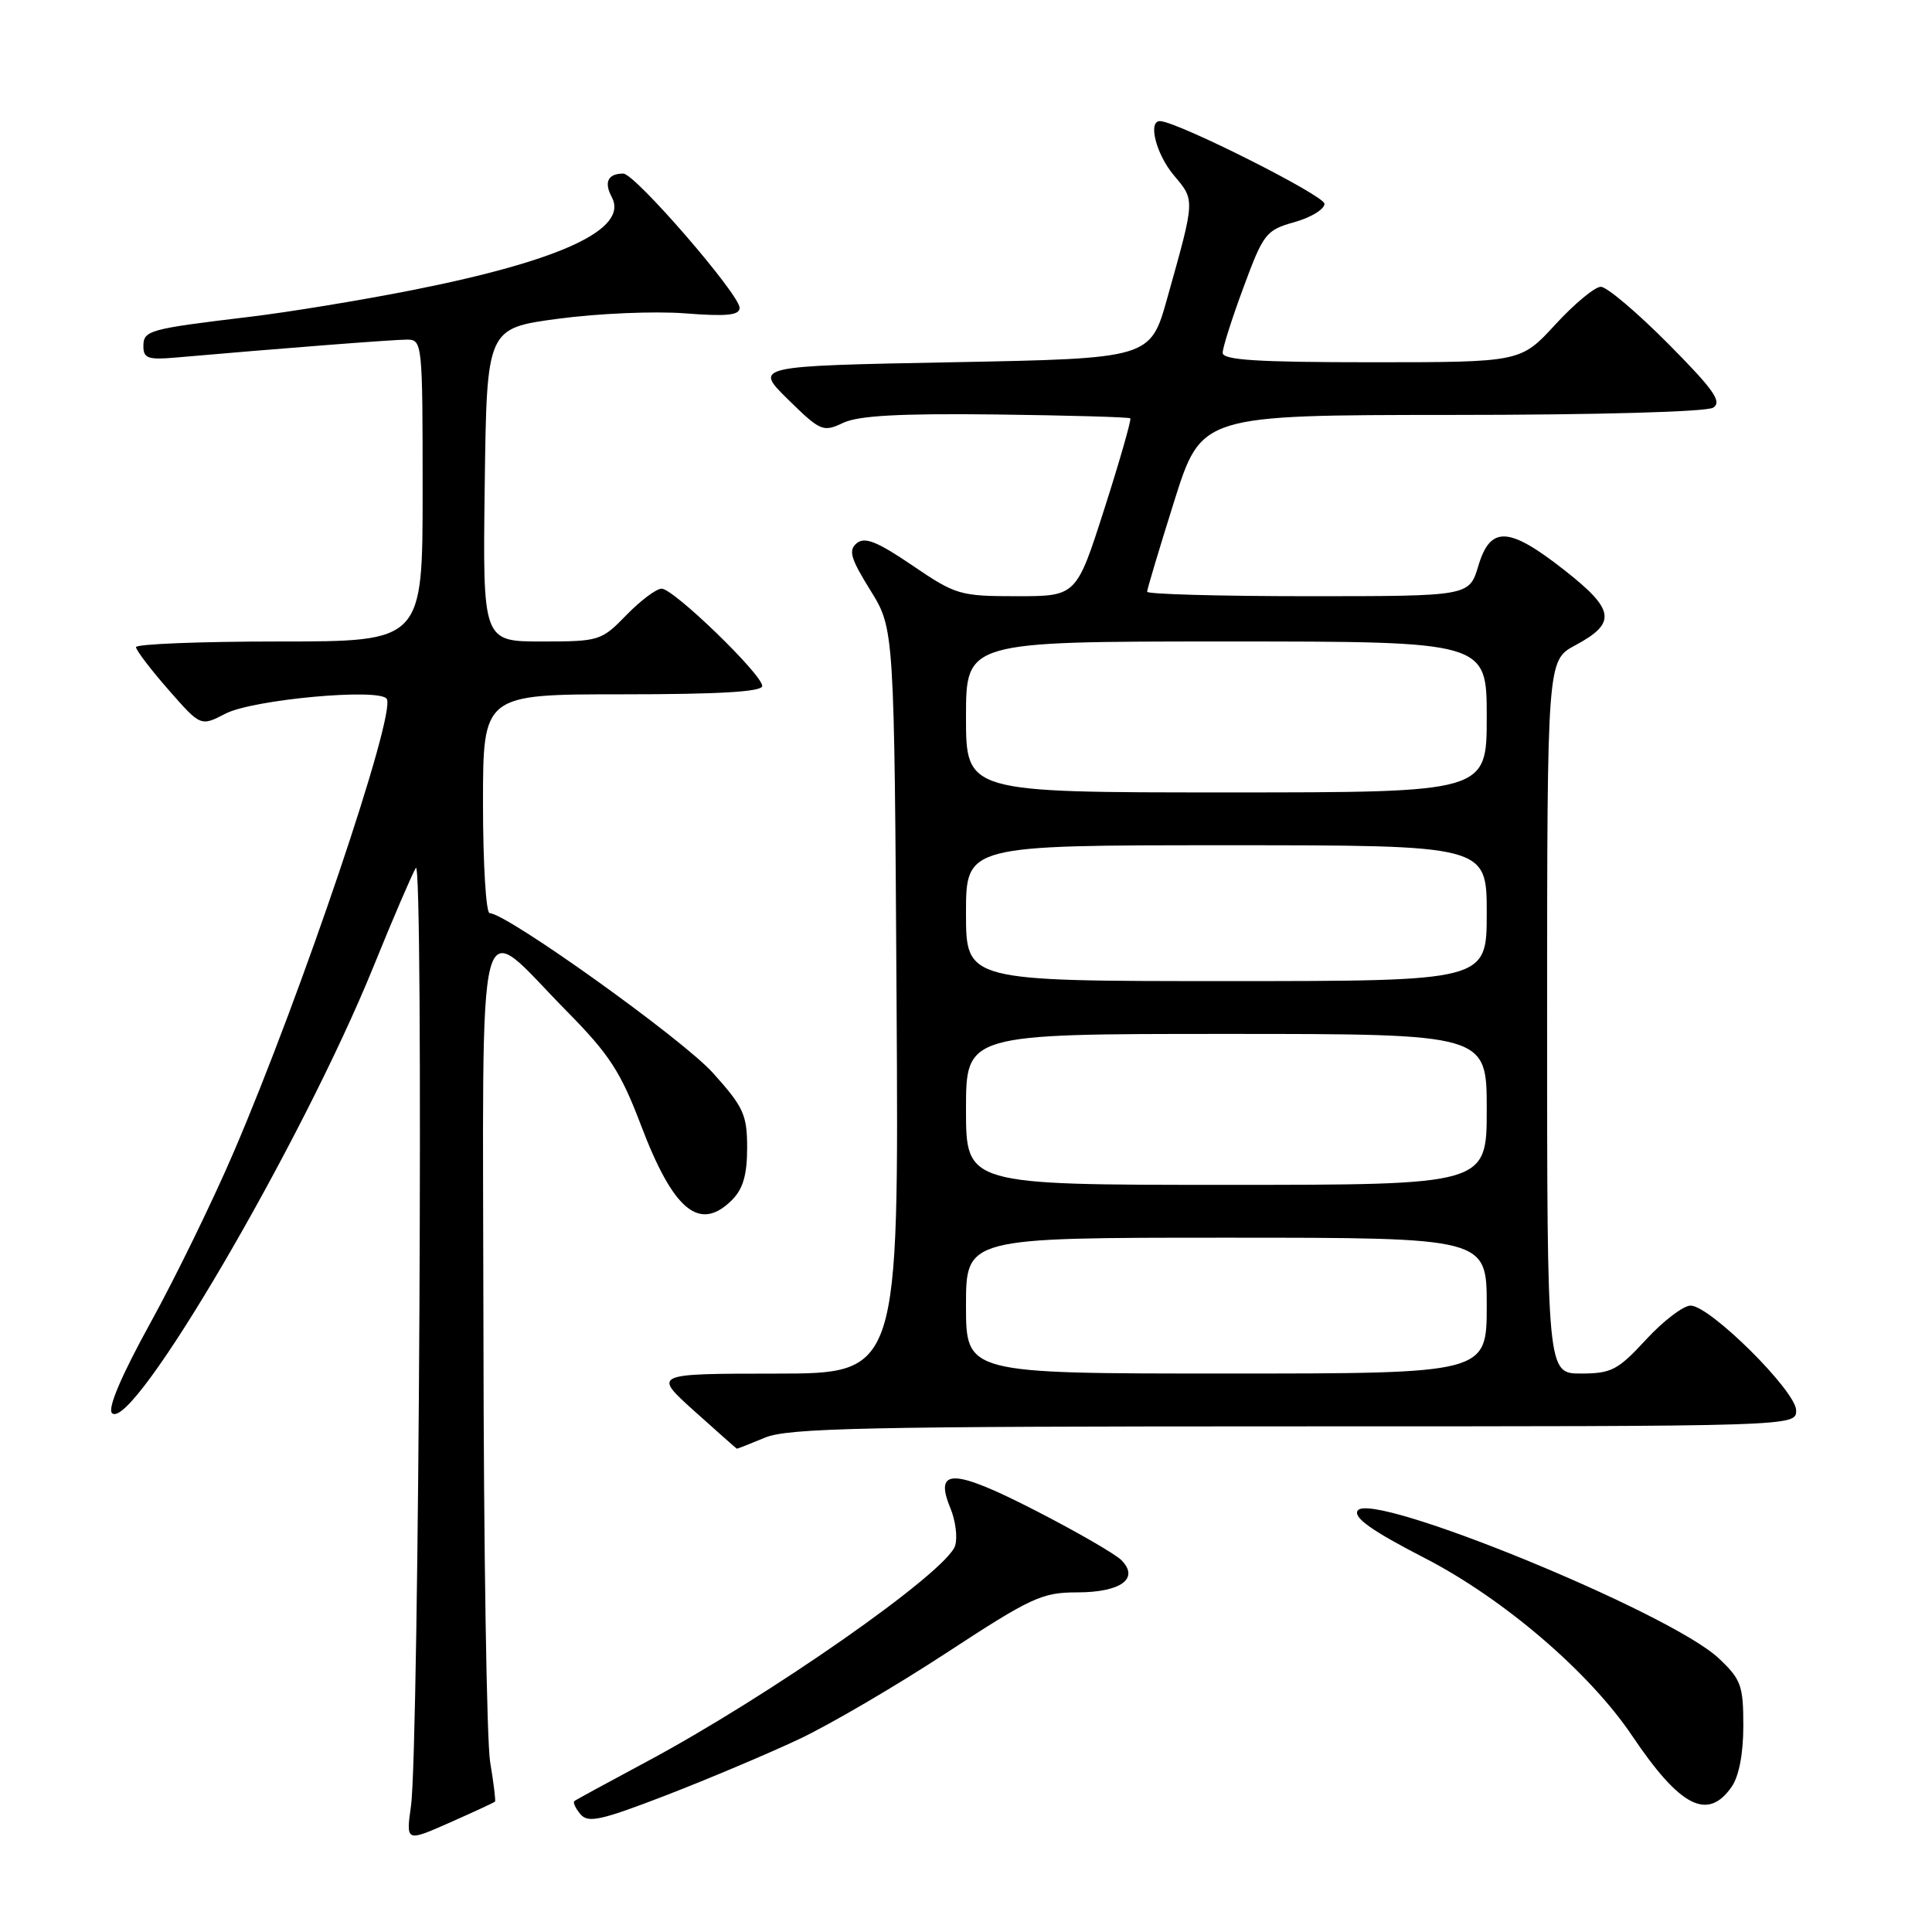 <?xml version="1.0" encoding="UTF-8" standalone="no"?>
<!DOCTYPE svg PUBLIC "-//W3C//DTD SVG 1.1//EN" "http://www.w3.org/Graphics/SVG/1.1/DTD/svg11.dtd" >
<svg xmlns="http://www.w3.org/2000/svg" xmlns:xlink="http://www.w3.org/1999/xlink" version="1.1" viewBox="0 0 256 256">
 <g >
 <path fill="currentColor"
d=" M 65.59 238.72 C 65.70 238.60 65.41 236.25 64.95 233.50 C 64.49 230.75 64.09 205.20 64.06 176.71 C 63.99 117.14 62.84 121.57 75.13 134.02 C 80.74 139.71 82.24 142.01 84.94 149.12 C 89.24 160.45 92.71 163.29 97.00 159.00 C 98.45 157.55 99.00 155.67 99.00 152.11 C 99.00 147.71 98.54 146.70 94.46 142.16 C 90.41 137.66 67.12 121.00 64.88 121.00 C 64.40 121.00 64.00 114.47 64.00 106.50 C 64.00 92.00 64.00 92.00 82.50 92.00 C 95.33 92.00 101.00 91.66 101.00 90.90 C 101.00 89.37 89.25 78.00 87.67 78.00 C 86.97 78.00 84.87 79.58 83.00 81.50 C 79.69 84.91 79.41 85.00 71.78 85.00 C 63.96 85.00 63.96 85.00 64.23 64.25 C 64.50 43.50 64.50 43.50 74.00 42.23 C 79.22 41.53 86.76 41.21 90.75 41.52 C 96.30 41.95 98.00 41.78 98.00 40.79 C 97.99 39.00 84.14 23.00 82.59 23.00 C 80.56 23.00 80.00 24.13 81.06 26.11 C 83.33 30.35 74.40 34.52 54.70 38.43 C 47.99 39.76 38.23 41.37 33.00 41.99 C 19.63 43.60 19.00 43.78 19.00 45.90 C 19.00 47.47 19.64 47.70 23.25 47.38 C 37.18 46.16 52.13 45.00 53.92 45.00 C 55.96 45.00 56.00 45.42 56.00 65.00 C 56.00 85.00 56.00 85.00 37.00 85.00 C 26.55 85.00 18.01 85.34 18.02 85.75 C 18.03 86.16 19.96 88.70 22.31 91.38 C 26.59 96.27 26.59 96.27 29.88 94.56 C 33.52 92.68 50.36 91.14 51.25 92.61 C 52.48 94.64 39.97 131.69 30.96 152.68 C 28.22 159.07 23.26 169.25 19.93 175.29 C 16.08 182.28 14.23 186.63 14.84 187.24 C 17.50 189.90 40.03 151.41 49.52 128.00 C 52.08 121.68 54.60 115.83 55.10 115.00 C 56.15 113.30 55.53 231.51 54.46 239.28 C 53.79 244.07 53.79 244.07 59.60 241.50 C 62.79 240.09 65.49 238.84 65.59 238.72 Z  M 105.89 230.44 C 109.95 228.53 118.76 223.37 125.46 218.98 C 136.63 211.67 138.08 211.00 142.70 211.00 C 148.52 211.00 151.03 209.17 148.58 206.72 C 147.76 205.90 142.66 202.96 137.25 200.18 C 126.34 194.57 123.72 194.49 125.93 199.83 C 126.62 201.49 126.90 203.73 126.56 204.81 C 125.45 208.31 101.91 224.77 85.50 233.53 C 80.55 236.18 76.32 238.48 76.11 238.65 C 75.89 238.81 76.25 239.60 76.90 240.38 C 77.92 241.60 79.59 241.23 88.30 237.87 C 93.91 235.70 101.82 232.36 105.89 230.44 Z  M 229.44 236.78 C 230.42 235.38 231.00 232.38 231.00 228.68 C 231.00 223.34 230.70 222.52 227.75 219.74 C 221.30 213.66 181.59 197.42 179.89 200.17 C 179.32 201.10 181.79 202.85 188.76 206.44 C 199.20 211.81 210.61 221.58 216.26 229.99 C 222.62 239.44 226.26 241.32 229.44 236.78 Z  M 101.35 190.50 C 104.41 189.22 114.59 189.00 171.47 189.00 C 238.00 189.00 238.00 189.00 238.00 186.89 C 238.00 184.34 226.58 173.00 224.01 173.00 C 223.05 173.00 220.39 175.03 218.11 177.50 C 214.38 181.55 213.51 182.00 209.48 182.00 C 205.00 182.00 205.00 182.00 205.00 134.75 C 205.01 87.50 205.01 87.50 208.74 85.50 C 214.24 82.55 213.99 80.81 207.31 75.56 C 199.91 69.75 197.49 69.63 195.88 75.00 C 194.68 79.00 194.68 79.00 173.34 79.00 C 161.60 79.00 152.00 78.73 152.00 78.41 C 152.00 78.08 153.62 72.68 155.59 66.41 C 159.19 55.00 159.19 55.00 192.34 54.98 C 211.61 54.98 226.13 54.57 227.00 54.02 C 228.22 53.24 227.08 51.63 221.03 45.53 C 216.91 41.39 212.91 38.00 212.12 38.00 C 211.33 38.00 208.62 40.25 206.09 43.00 C 201.49 48.00 201.49 48.00 181.75 48.00 C 166.61 48.00 162.00 47.71 162.01 46.75 C 162.01 46.06 163.26 42.14 164.79 38.02 C 167.41 30.93 167.76 30.49 171.53 29.43 C 173.71 28.82 175.50 27.73 175.50 27.00 C 175.50 25.92 156.24 16.22 153.75 16.05 C 152.05 15.94 153.17 20.42 155.55 23.24 C 158.36 26.58 158.38 26.28 154.67 39.50 C 152.43 47.50 152.43 47.50 126.17 48.00 C 99.91 48.50 99.91 48.50 104.42 52.93 C 108.72 57.15 109.06 57.29 111.72 56.03 C 113.75 55.07 119.23 54.77 131.98 54.92 C 141.60 55.04 149.60 55.27 149.77 55.43 C 149.93 55.60 148.40 60.97 146.35 67.37 C 142.63 79.00 142.63 79.00 134.76 79.00 C 127.20 79.00 126.65 78.84 120.89 74.92 C 116.22 71.75 114.58 71.10 113.52 71.98 C 112.39 72.92 112.71 74.00 115.33 78.22 C 118.50 83.32 118.50 83.32 118.80 132.66 C 119.10 182.00 119.10 182.00 102.80 182.01 C 86.50 182.02 86.50 182.02 92.00 186.97 C 95.03 189.69 97.56 191.93 97.63 191.96 C 97.70 191.98 99.37 191.32 101.35 190.50 Z  M 128.00 173.00 C 128.00 164.00 128.00 164.00 162.50 164.00 C 197.00 164.00 197.00 164.00 197.00 173.00 C 197.00 182.00 197.00 182.00 162.50 182.00 C 128.00 182.00 128.00 182.00 128.00 173.00 Z  M 128.00 147.00 C 128.00 137.00 128.00 137.00 162.50 137.00 C 197.00 137.00 197.00 137.00 197.00 147.00 C 197.00 157.00 197.00 157.00 162.50 157.00 C 128.00 157.00 128.00 157.00 128.00 147.00 Z  M 128.00 121.00 C 128.00 112.00 128.00 112.00 162.50 112.00 C 197.00 112.00 197.00 112.00 197.00 121.00 C 197.00 130.00 197.00 130.00 162.50 130.00 C 128.00 130.00 128.00 130.00 128.00 121.00 Z  M 128.00 95.00 C 128.00 85.00 128.00 85.00 162.50 85.00 C 197.00 85.00 197.00 85.00 197.00 95.00 C 197.00 105.00 197.00 105.00 162.50 105.00 C 128.00 105.00 128.00 105.00 128.00 95.00 Z "/>
</g>
</svg>